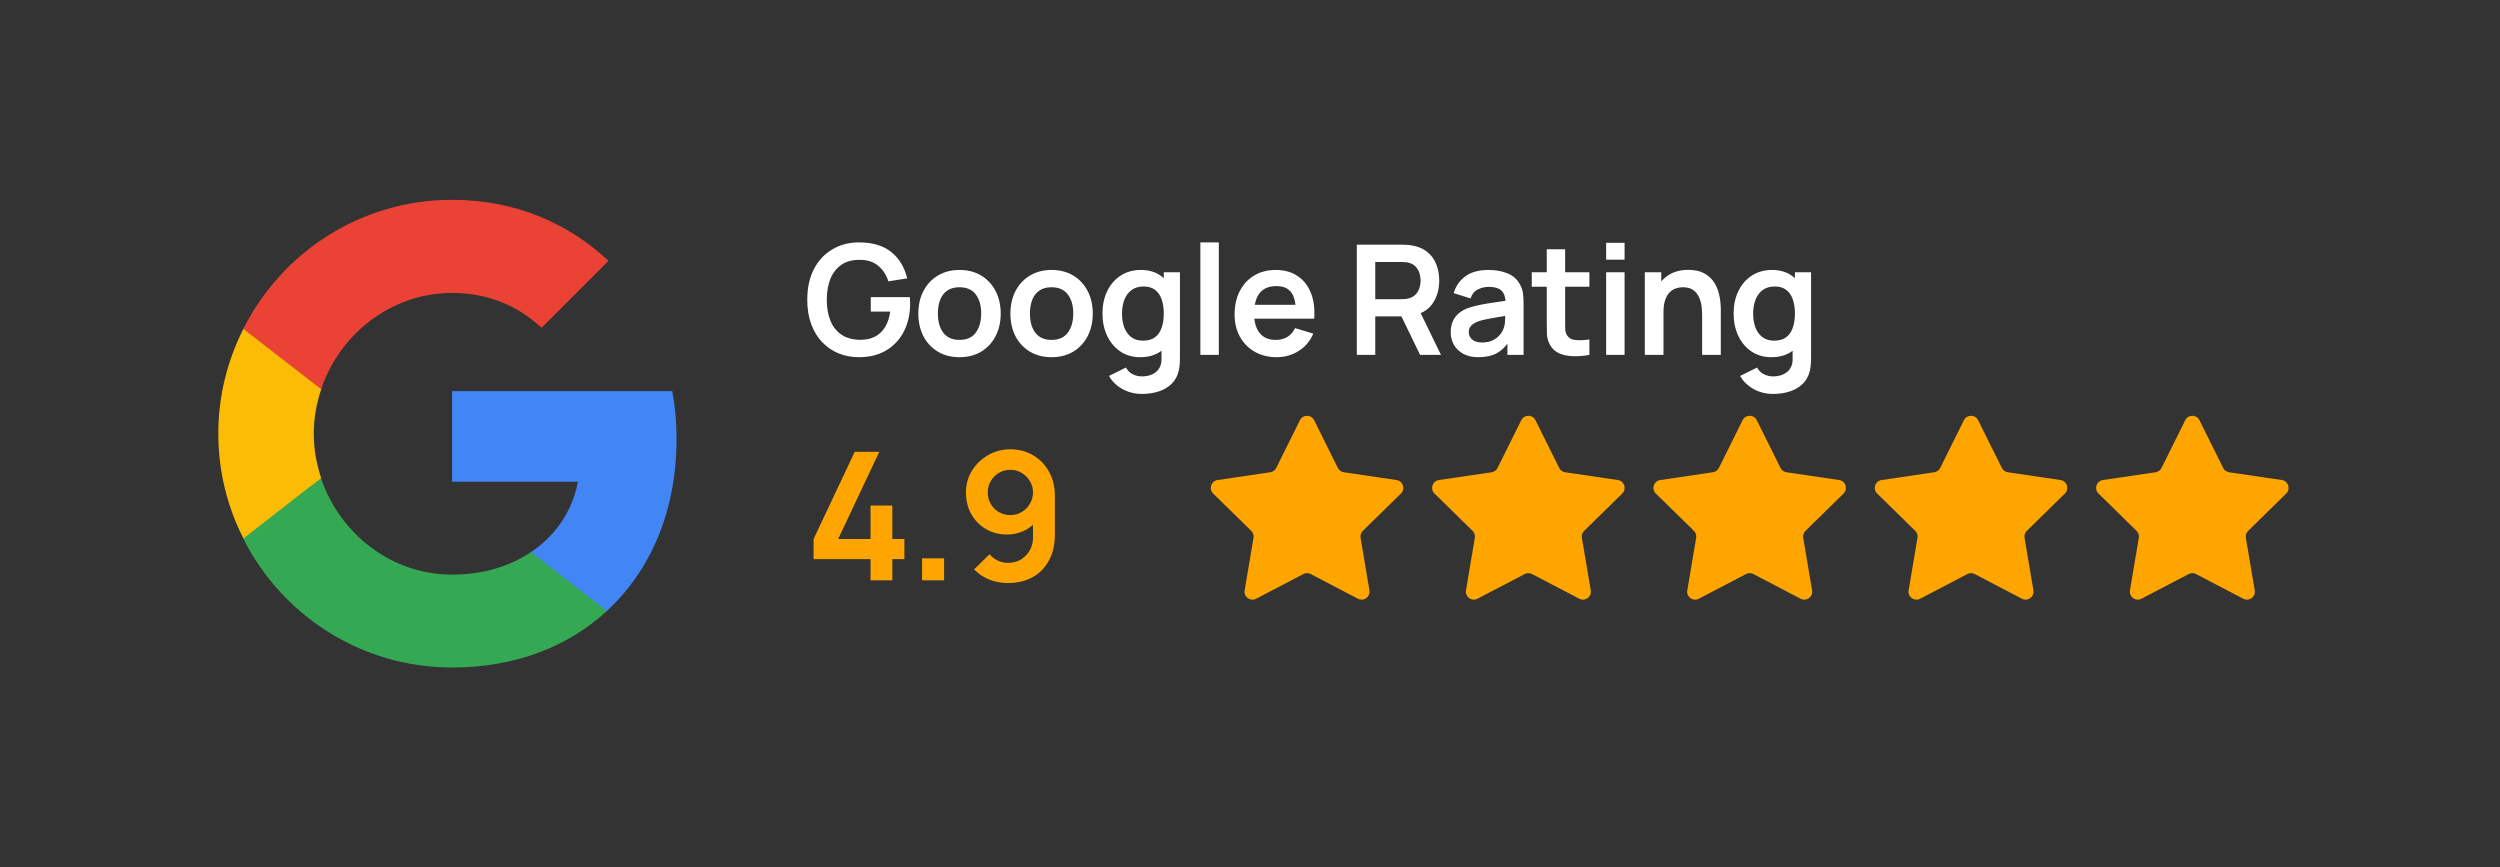 <svg width="196" height="68" viewBox="0 0 196 68" fill="none" xmlns="http://www.w3.org/2000/svg">
<rect x="0" y="0" width="196" height="68" fill="#333333" stroke="none"/>
<path d="M53.043 34.417C53.043 33.117 52.927 31.867 52.71 30.667H35.443V37.767H45.31C44.877 40.05 43.577 41.984 41.627 43.284V47.9H47.577C51.043 44.7 53.043 40 53.043 34.417Z" fill="#4285F4"/>
<path d="M35.443 52.333C40.393 52.333 44.543 50.7 47.576 47.9L41.626 43.283C39.993 44.383 37.91 45.05 35.443 45.05C30.676 45.05 26.626 41.833 25.176 37.5H19.076V42.233C22.093 48.217 28.276 52.333 35.443 52.333Z" fill="#34A853"/>
<path d="M25.182 37.484C24.815 36.384 24.599 35.217 24.599 34C24.599 32.784 24.815 31.617 25.182 30.517V25.784H19.082C17.832 28.25 17.115 31.034 17.115 34C17.115 36.967 17.832 39.75 19.082 42.217L23.832 38.517L25.182 37.484Z" fill="#FBBC05"/>
<path d="M35.443 22.967C38.143 22.967 40.543 23.9 42.459 25.7L47.709 20.45C44.526 17.484 40.393 15.667 35.443 15.667C28.276 15.667 22.093 19.784 19.076 25.784L25.176 30.517C26.626 26.184 30.676 22.967 35.443 22.967Z" fill="#EA4335"/>
<path d="M67.334 28.004C66.774 28.004 66.248 27.906 65.756 27.71C65.268 27.51 64.838 27.218 64.466 26.834C64.098 26.45 63.81 25.98 63.602 25.424C63.394 24.864 63.29 24.224 63.29 23.504C63.29 22.56 63.466 21.754 63.818 21.086C64.17 20.414 64.652 19.9 65.264 19.544C65.876 19.184 66.566 19.004 67.334 19.004C68.398 19.004 69.24 19.252 69.86 19.748C70.484 20.24 70.906 20.932 71.126 21.824L69.65 22.058C69.486 21.546 69.218 21.138 68.846 20.834C68.474 20.526 68 20.372 67.424 20.372C66.844 20.364 66.362 20.49 65.978 20.75C65.594 21.01 65.304 21.376 65.108 21.848C64.916 22.32 64.82 22.872 64.82 23.504C64.82 24.136 64.916 24.686 65.108 25.154C65.3 25.618 65.588 25.98 65.972 26.24C66.36 26.5 66.844 26.634 67.424 26.642C67.86 26.646 68.242 26.568 68.57 26.408C68.898 26.244 69.166 25.998 69.374 25.67C69.582 25.338 69.722 24.924 69.794 24.428H68.27V23.294H71.33C71.338 23.358 71.344 23.452 71.348 23.576C71.352 23.7 71.354 23.774 71.354 23.798C71.354 24.614 71.192 25.34 70.868 25.976C70.548 26.608 70.088 27.104 69.488 27.464C68.888 27.824 68.17 28.004 67.334 28.004ZM75.221 28.004C74.573 28.004 74.007 27.858 73.523 27.566C73.039 27.274 72.663 26.872 72.395 26.36C72.131 25.844 71.999 25.252 71.999 24.584C71.999 23.904 72.135 23.308 72.407 22.796C72.679 22.284 73.057 21.884 73.541 21.596C74.025 21.308 74.585 21.164 75.221 21.164C75.873 21.164 76.441 21.31 76.925 21.602C77.409 21.894 77.785 22.298 78.053 22.814C78.321 23.326 78.455 23.916 78.455 24.584C78.455 25.256 78.319 25.85 78.047 26.366C77.779 26.878 77.403 27.28 76.919 27.572C76.435 27.86 75.869 28.004 75.221 28.004ZM75.221 26.648C75.797 26.648 76.225 26.456 76.505 26.072C76.785 25.688 76.925 25.192 76.925 24.584C76.925 23.956 76.783 23.456 76.499 23.084C76.215 22.708 75.789 22.52 75.221 22.52C74.833 22.52 74.513 22.608 74.261 22.784C74.013 22.956 73.829 23.198 73.709 23.51C73.589 23.818 73.529 24.176 73.529 24.584C73.529 25.212 73.671 25.714 73.955 26.09C74.243 26.462 74.665 26.648 75.221 26.648ZM82.439 28.004C81.791 28.004 81.225 27.858 80.741 27.566C80.257 27.274 79.881 26.872 79.613 26.36C79.349 25.844 79.217 25.252 79.217 24.584C79.217 23.904 79.353 23.308 79.625 22.796C79.897 22.284 80.275 21.884 80.759 21.596C81.243 21.308 81.803 21.164 82.439 21.164C83.091 21.164 83.659 21.31 84.143 21.602C84.627 21.894 85.003 22.298 85.271 22.814C85.539 23.326 85.673 23.916 85.673 24.584C85.673 25.256 85.537 25.85 85.265 26.366C84.997 26.878 84.621 27.28 84.137 27.572C83.653 27.86 83.087 28.004 82.439 28.004ZM82.439 26.648C83.015 26.648 83.443 26.456 83.723 26.072C84.003 25.688 84.143 25.192 84.143 24.584C84.143 23.956 84.001 23.456 83.717 23.084C83.433 22.708 83.007 22.52 82.439 22.52C82.051 22.52 81.731 22.608 81.479 22.784C81.231 22.956 81.047 23.198 80.927 23.51C80.807 23.818 80.747 24.176 80.747 24.584C80.747 25.212 80.889 25.714 81.173 26.09C81.461 26.462 81.883 26.648 82.439 26.648ZM89.519 30.884C89.159 30.884 88.813 30.828 88.481 30.716C88.153 30.604 87.857 30.442 87.593 30.23C87.329 30.022 87.113 29.77 86.945 29.474L88.277 28.814C88.401 29.05 88.575 29.224 88.799 29.336C89.027 29.452 89.269 29.51 89.525 29.51C89.825 29.51 90.093 29.456 90.329 29.348C90.565 29.244 90.747 29.088 90.875 28.88C91.007 28.676 91.069 28.42 91.061 28.112V26.27H91.241V21.344H92.507V28.136C92.507 28.3 92.499 28.456 92.483 28.604C92.471 28.756 92.449 28.904 92.417 29.048C92.321 29.468 92.137 29.812 91.865 30.08C91.593 30.352 91.255 30.554 90.851 30.686C90.451 30.818 90.007 30.884 89.519 30.884ZM89.393 28.004C88.797 28.004 88.277 27.854 87.833 27.554C87.389 27.254 87.045 26.846 86.801 26.33C86.557 25.814 86.435 25.232 86.435 24.584C86.435 23.928 86.557 23.344 86.801 22.832C87.049 22.316 87.399 21.91 87.851 21.614C88.303 21.314 88.835 21.164 89.447 21.164C90.063 21.164 90.579 21.314 90.995 21.614C91.415 21.91 91.733 22.316 91.949 22.832C92.165 23.348 92.273 23.932 92.273 24.584C92.273 25.228 92.165 25.81 91.949 26.33C91.733 26.846 91.411 27.254 90.983 27.554C90.555 27.854 90.025 28.004 89.393 28.004ZM89.615 26.708C90.003 26.708 90.315 26.62 90.551 26.444C90.791 26.264 90.965 26.014 91.073 25.694C91.185 25.374 91.241 25.004 91.241 24.584C91.241 24.16 91.185 23.79 91.073 23.474C90.965 23.154 90.795 22.906 90.563 22.73C90.331 22.55 90.031 22.46 89.663 22.46C89.275 22.46 88.955 22.556 88.703 22.748C88.451 22.936 88.265 23.192 88.145 23.516C88.025 23.836 87.965 24.192 87.965 24.584C87.965 24.98 88.023 25.34 88.139 25.664C88.259 25.984 88.441 26.238 88.685 26.426C88.929 26.614 89.239 26.708 89.615 26.708ZM94.109 27.824V19.004H95.555V27.824H94.109ZM100.099 28.004C99.443 28.004 98.867 27.862 98.371 27.578C97.875 27.294 97.487 26.9 97.207 26.396C96.931 25.892 96.793 25.312 96.793 24.656C96.793 23.948 96.929 23.334 97.201 22.814C97.473 22.29 97.851 21.884 98.335 21.596C98.819 21.308 99.379 21.164 100.015 21.164C100.687 21.164 101.257 21.322 101.725 21.638C102.197 21.95 102.547 22.392 102.775 22.964C103.003 23.536 103.089 24.21 103.033 24.986H101.599V24.458C101.595 23.754 101.471 23.24 101.227 22.916C100.983 22.592 100.599 22.43 100.075 22.43C99.483 22.43 99.043 22.614 98.755 22.982C98.467 23.346 98.323 23.88 98.323 24.584C98.323 25.24 98.467 25.748 98.755 26.108C99.043 26.468 99.463 26.648 100.015 26.648C100.371 26.648 100.677 26.57 100.933 26.414C101.193 26.254 101.393 26.024 101.533 25.724L102.961 26.156C102.713 26.74 102.329 27.194 101.809 27.518C101.293 27.842 100.723 28.004 100.099 28.004ZM97.867 24.986V23.894H102.325V24.986H97.867ZM106.374 27.824V19.184H109.944C110.028 19.184 110.136 19.188 110.268 19.196C110.4 19.2 110.522 19.212 110.634 19.232C111.134 19.308 111.546 19.474 111.87 19.73C112.198 19.986 112.44 20.31 112.596 20.702C112.756 21.09 112.836 21.522 112.836 21.998C112.836 22.702 112.658 23.308 112.302 23.816C111.946 24.32 111.4 24.632 110.664 24.752L110.046 24.806H107.82V27.824H106.374ZM111.336 27.824L109.632 24.308L111.102 23.984L112.974 27.824H111.336ZM107.82 23.456H109.884C109.964 23.456 110.054 23.452 110.154 23.444C110.254 23.436 110.346 23.42 110.43 23.396C110.67 23.336 110.858 23.23 110.994 23.078C111.134 22.926 111.232 22.754 111.288 22.562C111.348 22.37 111.378 22.182 111.378 21.998C111.378 21.814 111.348 21.626 111.288 21.434C111.232 21.238 111.134 21.064 110.994 20.912C110.858 20.76 110.67 20.654 110.43 20.594C110.346 20.57 110.254 20.556 110.154 20.552C110.054 20.544 109.964 20.54 109.884 20.54H107.82V23.456ZM115.908 28.004C115.44 28.004 115.044 27.916 114.72 27.74C114.396 27.56 114.15 27.322 113.982 27.026C113.818 26.73 113.736 26.404 113.736 26.048C113.736 25.736 113.788 25.456 113.892 25.208C113.996 24.956 114.156 24.74 114.372 24.56C114.588 24.376 114.868 24.226 115.212 24.11C115.472 24.026 115.776 23.95 116.124 23.882C116.476 23.814 116.856 23.752 117.264 23.696C117.676 23.636 118.106 23.572 118.554 23.504L118.038 23.798C118.042 23.35 117.942 23.02 117.738 22.808C117.534 22.596 117.19 22.49 116.706 22.49C116.414 22.49 116.132 22.558 115.86 22.694C115.588 22.83 115.398 23.064 115.29 23.396L113.97 22.982C114.13 22.434 114.434 21.994 114.882 21.662C115.334 21.33 115.942 21.164 116.706 21.164C117.282 21.164 117.788 21.258 118.224 21.446C118.664 21.634 118.99 21.942 119.202 22.37C119.318 22.598 119.388 22.832 119.412 23.072C119.436 23.308 119.448 23.566 119.448 23.846V27.824H118.182V26.42L118.392 26.648C118.1 27.116 117.758 27.46 117.366 27.68C116.978 27.896 116.492 28.004 115.908 28.004ZM116.196 26.852C116.524 26.852 116.804 26.794 117.036 26.678C117.268 26.562 117.452 26.42 117.588 26.252C117.728 26.084 117.822 25.926 117.87 25.778C117.946 25.594 117.988 25.384 117.996 25.148C118.008 24.908 118.014 24.714 118.014 24.566L118.458 24.698C118.022 24.766 117.648 24.826 117.336 24.878C117.024 24.93 116.756 24.98 116.532 25.028C116.308 25.072 116.11 25.122 115.938 25.178C115.77 25.238 115.628 25.308 115.512 25.388C115.396 25.468 115.306 25.56 115.242 25.664C115.182 25.768 115.152 25.89 115.152 26.03C115.152 26.19 115.192 26.332 115.272 26.456C115.352 26.576 115.468 26.672 115.62 26.744C115.776 26.816 115.968 26.852 116.196 26.852ZM124.608 27.824C124.18 27.904 123.76 27.938 123.348 27.926C122.94 27.918 122.574 27.844 122.25 27.704C121.926 27.56 121.68 27.334 121.512 27.026C121.364 26.746 121.286 26.46 121.278 26.168C121.27 25.876 121.266 25.546 121.266 25.178V19.544H122.706V25.094C122.706 25.354 122.708 25.582 122.712 25.778C122.72 25.974 122.762 26.134 122.838 26.258C122.982 26.498 123.212 26.632 123.528 26.66C123.844 26.688 124.204 26.672 124.608 26.612V27.824ZM120.09 22.478V21.344H124.608V22.478H120.09ZM125.921 20.36V19.034H127.367V20.36H125.921ZM125.921 27.824V21.344H127.367V27.824H125.921ZM133.447 27.824V24.704C133.447 24.5 133.433 24.274 133.405 24.026C133.377 23.778 133.311 23.54 133.207 23.312C133.107 23.08 132.955 22.89 132.751 22.742C132.551 22.594 132.279 22.52 131.935 22.52C131.751 22.52 131.569 22.55 131.389 22.61C131.209 22.67 131.045 22.774 130.897 22.922C130.753 23.066 130.637 23.266 130.549 23.522C130.461 23.774 130.417 24.098 130.417 24.494L129.559 24.128C129.559 23.576 129.665 23.076 129.877 22.628C130.093 22.18 130.409 21.824 130.825 21.56C131.241 21.292 131.753 21.158 132.361 21.158C132.841 21.158 133.237 21.238 133.549 21.398C133.861 21.558 134.109 21.762 134.293 22.01C134.477 22.258 134.613 22.522 134.701 22.802C134.789 23.082 134.845 23.348 134.869 23.6C134.897 23.848 134.911 24.05 134.911 24.206V27.824H133.447ZM128.953 27.824V21.344H130.243V23.354H130.417V27.824H128.953ZM139 30.884C138.64 30.884 138.294 30.828 137.962 30.716C137.634 30.604 137.338 30.442 137.074 30.23C136.81 30.022 136.594 29.77 136.426 29.474L137.758 28.814C137.882 29.05 138.056 29.224 138.28 29.336C138.508 29.452 138.75 29.51 139.006 29.51C139.306 29.51 139.574 29.456 139.81 29.348C140.046 29.244 140.228 29.088 140.356 28.88C140.488 28.676 140.55 28.42 140.542 28.112V26.27H140.722V21.344H141.988V28.136C141.988 28.3 141.98 28.456 141.964 28.604C141.952 28.756 141.93 28.904 141.898 29.048C141.802 29.468 141.618 29.812 141.346 30.08C141.074 30.352 140.736 30.554 140.332 30.686C139.932 30.818 139.488 30.884 139 30.884ZM138.874 28.004C138.278 28.004 137.758 27.854 137.314 27.554C136.87 27.254 136.526 26.846 136.282 26.33C136.038 25.814 135.916 25.232 135.916 24.584C135.916 23.928 136.038 23.344 136.282 22.832C136.53 22.316 136.88 21.91 137.332 21.614C137.784 21.314 138.316 21.164 138.928 21.164C139.544 21.164 140.06 21.314 140.476 21.614C140.896 21.91 141.214 22.316 141.43 22.832C141.646 23.348 141.754 23.932 141.754 24.584C141.754 25.228 141.646 25.81 141.43 26.33C141.214 26.846 140.892 27.254 140.464 27.554C140.036 27.854 139.506 28.004 138.874 28.004ZM139.096 26.708C139.484 26.708 139.796 26.62 140.032 26.444C140.272 26.264 140.446 26.014 140.554 25.694C140.666 25.374 140.722 25.004 140.722 24.584C140.722 24.16 140.666 23.79 140.554 23.474C140.446 23.154 140.276 22.906 140.044 22.73C139.812 22.55 139.512 22.46 139.144 22.46C138.756 22.46 138.436 22.556 138.184 22.748C137.932 22.936 137.746 23.192 137.626 23.516C137.506 23.836 137.446 24.192 137.446 24.584C137.446 24.98 137.504 25.34 137.62 25.664C137.74 25.984 137.922 26.238 138.166 26.426C138.41 26.614 138.72 26.708 139.096 26.708Z" fill="white"/>
<path d="M68.251 45.5V43.834H63.785V42.259L67.012 35.42H68.937L65.71 42.259H68.251V39.634H69.959V42.259H70.904V43.834H69.959V45.5H68.251ZM72.289 45.5V43.771H74.018V45.5H72.289ZM79.216 35.224C79.874 35.224 80.466 35.38 80.994 35.693C81.521 36.001 81.936 36.43 82.24 36.981C82.548 37.527 82.702 38.157 82.702 38.871V41.944C82.702 42.705 82.548 43.37 82.24 43.939C81.936 44.504 81.509 44.94 80.959 45.248C80.408 45.556 79.764 45.71 79.027 45.71C78.518 45.71 78.037 45.624 77.585 45.451C77.132 45.274 76.726 45.003 76.367 44.639L77.578 43.456C77.76 43.666 77.977 43.832 78.229 43.953C78.485 44.07 78.751 44.128 79.027 44.128C79.419 44.128 79.762 44.037 80.056 43.855C80.35 43.668 80.578 43.428 80.742 43.134C80.905 42.835 80.987 42.516 80.987 42.175V40.502L81.288 40.838C81.003 41.174 80.658 41.438 80.252 41.629C79.846 41.816 79.419 41.909 78.971 41.909C78.341 41.909 77.781 41.764 77.291 41.475C76.805 41.186 76.423 40.794 76.143 40.299C75.867 39.8 75.73 39.235 75.73 38.605C75.73 37.975 75.888 37.406 76.206 36.897C76.523 36.384 76.945 35.978 77.473 35.679C78.005 35.376 78.586 35.224 79.216 35.224ZM79.216 36.834C78.889 36.834 78.59 36.913 78.32 37.072C78.049 37.231 77.834 37.445 77.676 37.716C77.517 37.982 77.438 38.278 77.438 38.605C77.438 38.932 77.515 39.23 77.669 39.501C77.827 39.772 78.04 39.986 78.306 40.145C78.576 40.304 78.875 40.383 79.202 40.383C79.528 40.383 79.827 40.304 80.098 40.145C80.368 39.986 80.583 39.772 80.742 39.501C80.905 39.23 80.987 38.932 80.987 38.605C80.987 38.288 80.907 37.996 80.749 37.73C80.59 37.459 80.375 37.242 80.105 37.079C79.839 36.916 79.542 36.834 79.216 36.834Z" fill="#FEA500"/>
<path d="M101.917 32.941C102.145 32.482 102.799 32.482 103.027 32.941L104.888 36.687C104.978 36.868 105.152 36.994 105.352 37.024L109.49 37.636C109.996 37.711 110.198 38.334 109.833 38.692L106.845 41.619C106.701 41.761 106.634 41.965 106.668 42.165L107.364 46.289C107.449 46.794 106.92 47.179 106.466 46.942L102.759 45.005C102.579 44.911 102.365 44.911 102.185 45.005L98.478 46.942C98.024 47.179 97.495 46.794 97.58 46.289L98.276 42.165C98.31 41.965 98.243 41.761 98.099 41.619L95.111 38.692C94.746 38.334 94.948 37.711 95.454 37.636L99.592 37.024C99.792 36.994 99.966 36.868 100.056 36.687L101.917 32.941Z" fill="#FEA500"/>
<path d="M119.269 32.941C119.497 32.482 120.151 32.482 120.379 32.941L122.24 36.687C122.33 36.868 122.504 36.994 122.704 37.024L126.842 37.636C127.348 37.711 127.55 38.334 127.185 38.692L124.197 41.619C124.053 41.761 123.986 41.965 124.02 42.165L124.716 46.289C124.801 46.794 124.272 47.179 123.818 46.942L120.111 45.005C119.931 44.911 119.717 44.911 119.537 45.005L115.83 46.942C115.376 47.179 114.847 46.794 114.932 46.289L115.628 42.165C115.662 41.965 115.595 41.761 115.451 41.619L112.463 38.692C112.098 38.334 112.3 37.711 112.806 37.636L116.944 37.024C117.144 36.994 117.318 36.868 117.408 36.687L119.269 32.941Z" fill="#FEA500"/>
<path d="M136.621 32.941C136.849 32.482 137.503 32.482 137.731 32.941L139.592 36.687C139.682 36.868 139.856 36.994 140.056 37.024L144.194 37.636C144.7 37.711 144.902 38.334 144.537 38.692L141.549 41.619C141.405 41.761 141.338 41.965 141.372 42.165L142.068 46.289C142.153 46.794 141.624 47.179 141.17 46.942L137.463 45.005C137.283 44.911 137.069 44.911 136.889 45.005L133.182 46.942C132.728 47.179 132.199 46.794 132.284 46.289L132.98 42.165C133.014 41.965 132.947 41.761 132.803 41.619L129.815 38.692C129.45 38.334 129.652 37.711 130.158 37.636L134.296 37.024C134.496 36.994 134.67 36.868 134.76 36.687L136.621 32.941Z" fill="#FEA500"/>
<path d="M153.973 32.941C154.201 32.482 154.855 32.482 155.083 32.941L156.944 36.687C157.034 36.868 157.208 36.994 157.408 37.024L161.546 37.636C162.052 37.711 162.254 38.334 161.889 38.692L158.902 41.619C158.757 41.761 158.69 41.965 158.724 42.165L159.42 46.289C159.505 46.794 158.976 47.179 158.522 46.942L154.815 45.005C154.635 44.911 154.421 44.911 154.241 45.005L150.534 46.942C150.08 47.179 149.551 46.794 149.636 46.289L150.332 42.165C150.366 41.965 150.3 41.761 150.155 41.619L147.168 38.692C146.802 38.334 147.004 37.711 147.511 37.636L151.648 37.024C151.848 36.994 152.022 36.868 152.112 36.687L153.973 32.941Z" fill="#FEA500"/>
<path d="M171.325 32.941C171.553 32.482 172.207 32.482 172.435 32.941L174.296 36.687C174.386 36.868 174.56 36.994 174.76 37.024L178.898 37.636C179.404 37.711 179.607 38.334 179.241 38.692L176.254 41.619C176.109 41.761 176.042 41.965 176.076 42.165L176.772 46.289C176.857 46.794 176.328 47.179 175.874 46.942L172.167 45.005C171.987 44.911 171.773 44.911 171.593 45.005L167.886 46.942C167.432 47.179 166.903 46.794 166.988 46.289L167.684 42.165C167.718 41.965 167.652 41.761 167.507 41.619L164.52 38.692C164.154 38.334 164.356 37.711 164.863 37.636L169 37.024C169.201 36.994 169.374 36.868 169.464 36.687L171.325 32.941Z" fill="#FEA500"/>
</svg>
